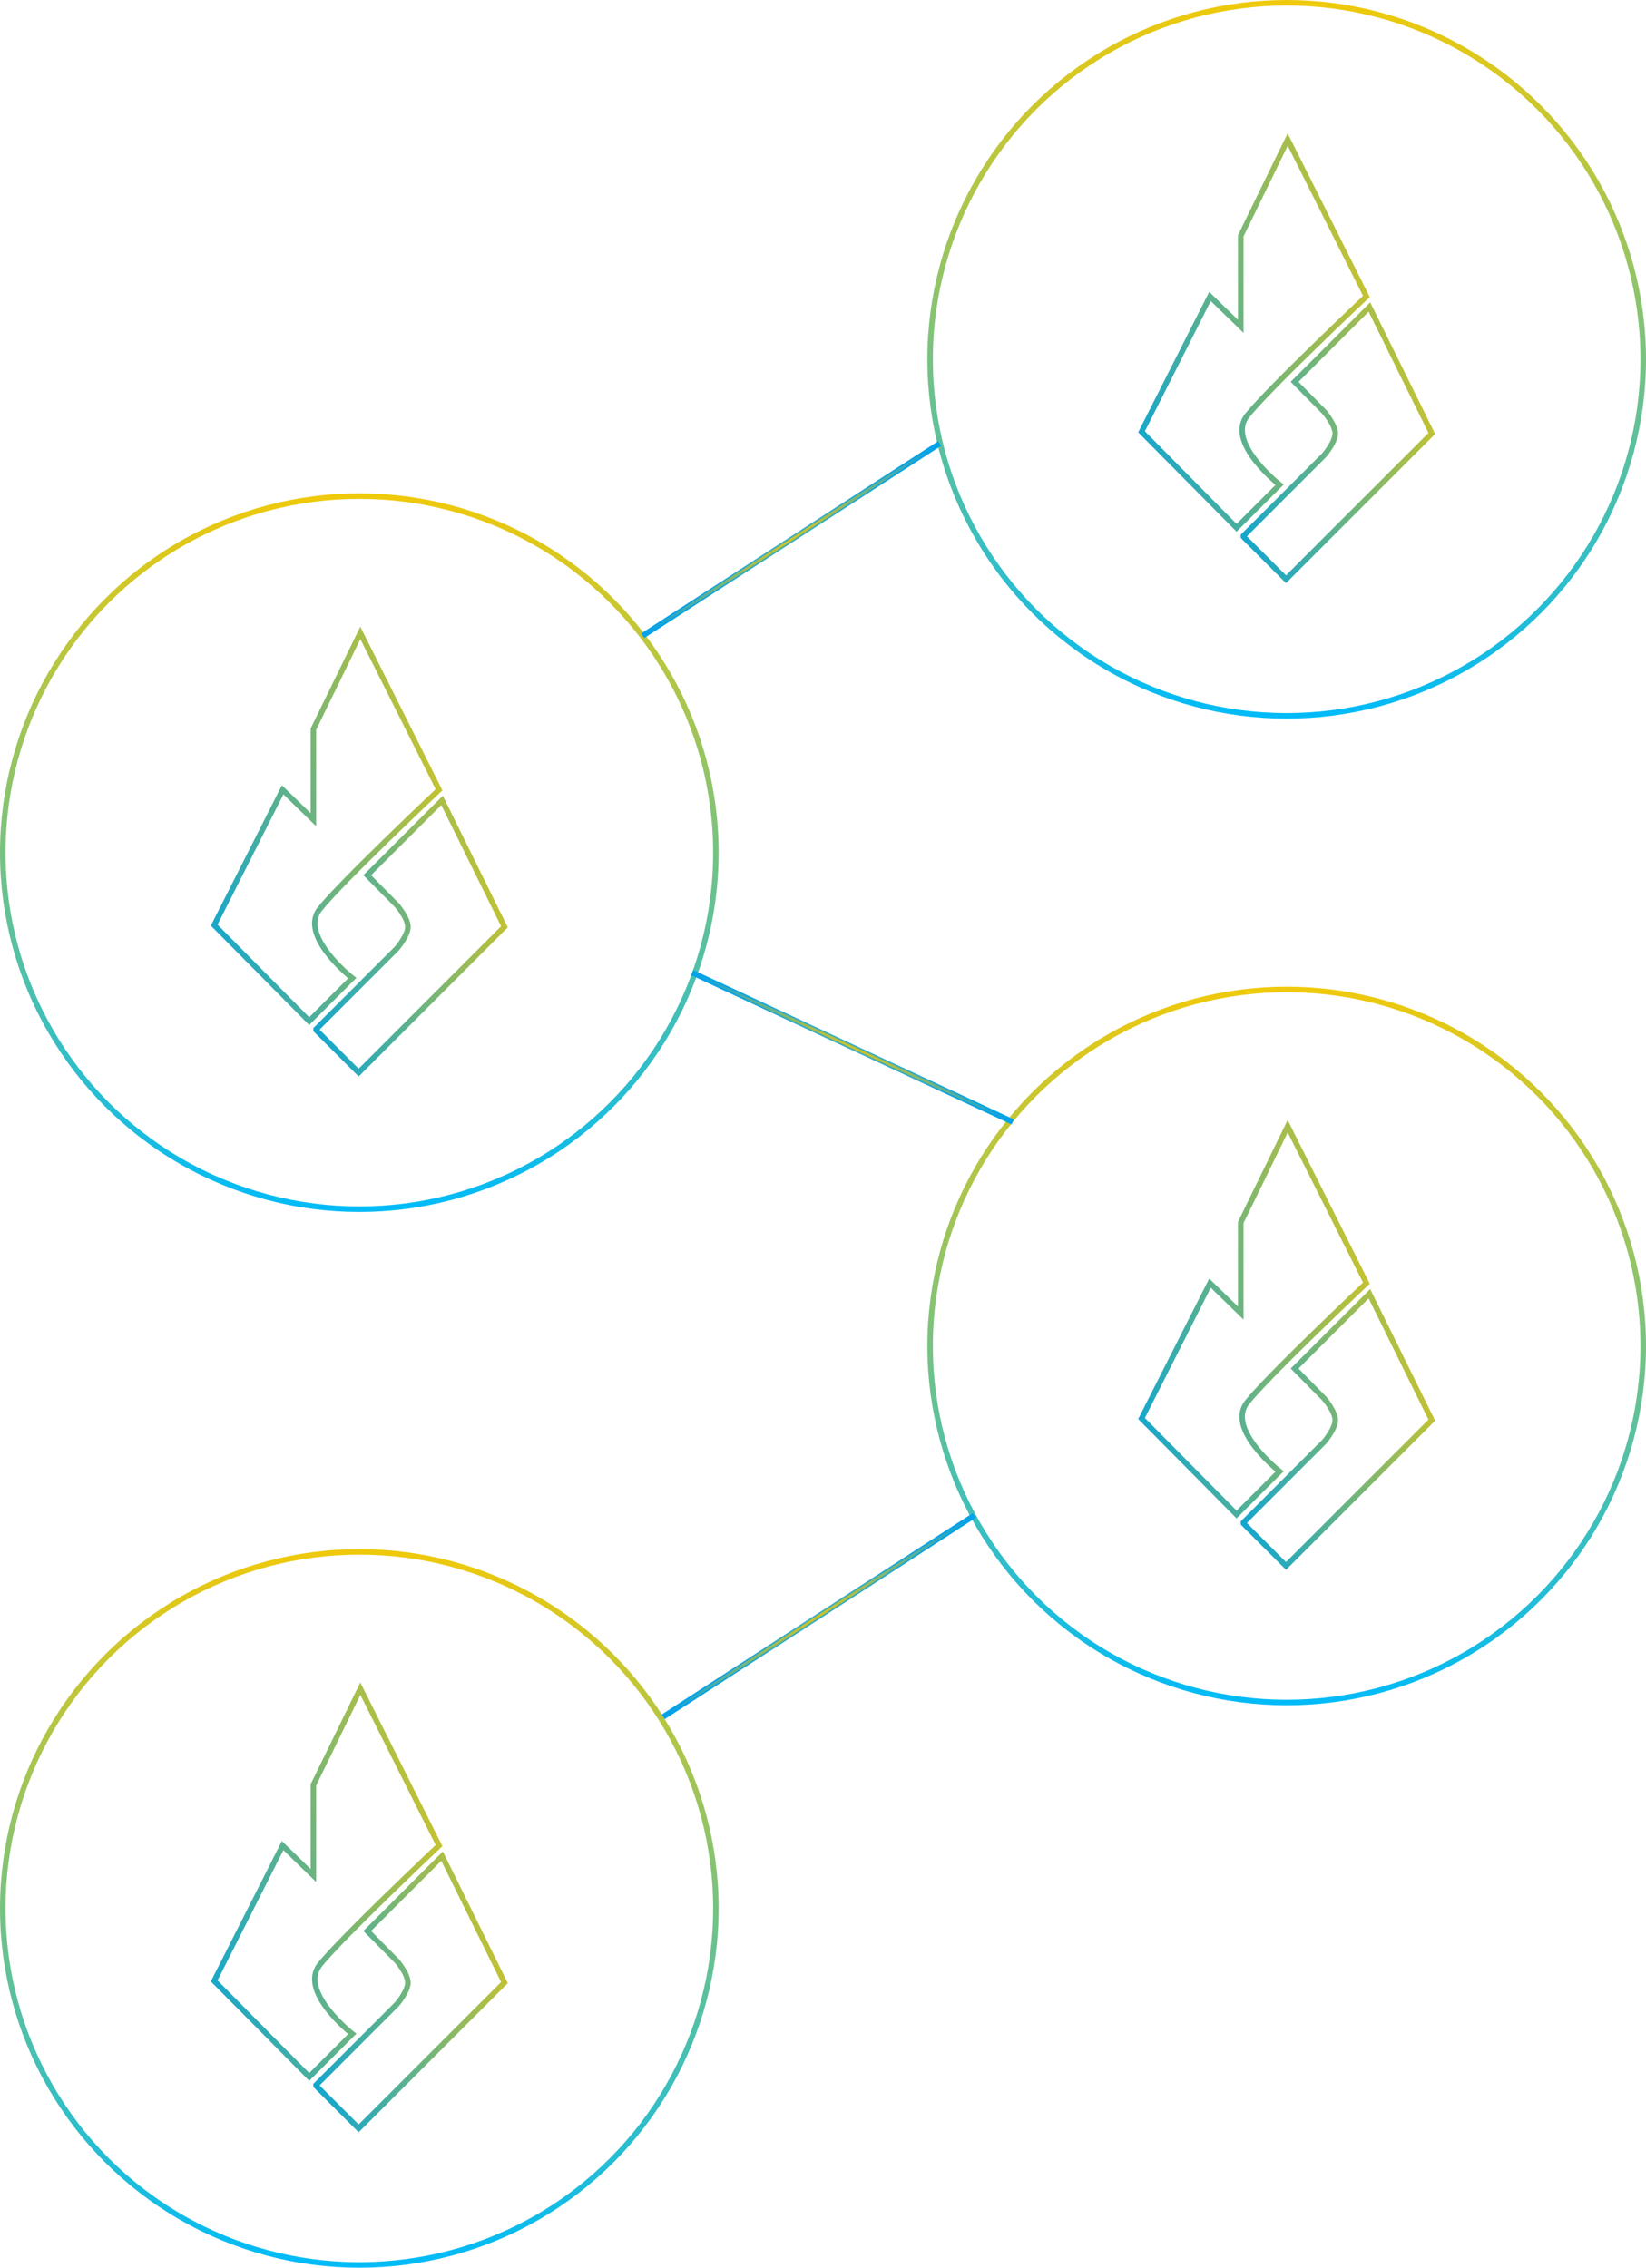 <svg width="1191" height="1641" viewBox="0 0 1191 1641" fill="none" xmlns="http://www.w3.org/2000/svg">
<path d="M204.519 571.517L155 669.46L223.743 738.933L254.89 707.786C254.89 707.786 215.956 677.247 231.408 657.78C246.86 638.313 317.671 571.517 317.671 571.517L260.73 458L226.784 527.594V593.174L204.519 571.517Z" stroke="url(#paint0_linear)" stroke-width="4"/>
<path d="M259.513 776.163L228.731 745.381V744.773L287.254 686.25C287.254 686.25 295.162 677.003 295.162 670.676C295.162 664.35 287.254 655.103 287.254 655.103L265.718 633.324L319.861 579.182L365 670.676L259.513 776.163Z" stroke="url(#paint1_linear)" stroke-width="4"/>
<circle cx="260" cy="617" r="258" stroke="url(#paint2_linear)" stroke-width="4"/>
<path d="M875.519 928.517L826 1026.46L894.743 1095.93L925.89 1064.79C925.89 1064.79 886.956 1034.25 902.408 1014.78C917.86 995.313 988.671 928.517 988.671 928.517L931.73 815L897.784 884.594V950.174L875.519 928.517Z" stroke="url(#paint3_linear)" stroke-width="4"/>
<path d="M930.513 1133.16L899.731 1102.38V1101.77L958.254 1043.25C958.254 1043.25 966.162 1034 966.162 1027.68C966.162 1021.35 958.254 1012.1 958.254 1012.1L936.718 990.324L990.861 936.182L1036 1027.68L930.513 1133.16Z" stroke="url(#paint4_linear)" stroke-width="4"/>
<circle cx="931" cy="974" r="258" stroke="url(#paint5_linear)" stroke-width="4"/>
<path d="M204.519 1335.52L155 1433.46L223.743 1502.93L254.89 1471.79C254.89 1471.79 215.956 1441.25 231.408 1421.78C246.86 1402.31 317.671 1335.52 317.671 1335.52L260.73 1222L226.784 1291.59V1357.17L204.519 1335.52Z" stroke="url(#paint6_linear)" stroke-width="4"/>
<path d="M259.513 1540.16L228.731 1509.38V1508.77L287.254 1450.25C287.254 1450.25 295.162 1441 295.162 1434.68C295.162 1428.35 287.254 1419.1 287.254 1419.1L265.718 1397.32L319.861 1343.18L365 1434.68L259.513 1540.16Z" stroke="url(#paint7_linear)" stroke-width="4"/>
<circle cx="260" cy="1381" r="258" stroke="url(#paint8_linear)" stroke-width="4"/>
<path d="M875.519 214.517L826 312.46L894.743 381.933L925.89 350.786C925.89 350.786 886.956 320.247 902.408 300.78C917.86 281.313 988.671 214.517 988.671 214.517L931.73 101L897.784 170.594V236.174L875.519 214.517Z" stroke="url(#paint9_linear)" stroke-width="4"/>
<path d="M930.513 419.163L899.731 388.381V387.773L958.254 329.25C958.254 329.25 966.162 320.003 966.162 313.676C966.162 307.35 958.254 298.103 958.254 298.103L936.718 276.324L990.861 222.182L1036 313.676L930.513 419.163Z" stroke="url(#paint10_linear)" stroke-width="4"/>
<circle cx="931" cy="260" r="258" stroke="url(#paint11_linear)" stroke-width="4"/>
<rect x="464" y="458.351" width="255.889" height="4" transform="rotate(-32.923 464 458.351)" fill="url(#paint12_radial)"/>
<rect x="478.795" y="1240.68" width="268.046" height="4" transform="rotate(-32.923 478.795 1240.68)" fill="url(#paint13_radial)"/>
<rect x="501.689" y="702" width="255.889" height="4" transform="rotate(24.98 501.689 702)" fill="url(#paint14_radial)"/>
<defs>
<linearGradient id="paint0_linear" x1="365.62" y1="560.343" x2="70.631" y2="632.405" gradientUnits="userSpaceOnUse">
<stop stop-color="#F0C90A"/>
<stop offset="0.849" stop-color="#00A3E0"/>
</linearGradient>
<linearGradient id="paint1_linear" x1="405.167" y1="650.941" x2="163.863" y2="721.367" gradientUnits="userSpaceOnUse">
<stop stop-color="#F0C90A"/>
<stop offset="0.849" stop-color="#00A3E0"/>
</linearGradient>
<linearGradient id="paint2_linear" x1="260" y1="357" x2="260" y2="877" gradientUnits="userSpaceOnUse">
<stop stop-color="#F0C90A"/>
<stop offset="1" stop-color="#00BBF9"/>
</linearGradient>
<linearGradient id="paint3_linear" x1="1036.62" y1="917.343" x2="741.631" y2="989.405" gradientUnits="userSpaceOnUse">
<stop stop-color="#F0C90A"/>
<stop offset="0.849" stop-color="#00A3E0"/>
</linearGradient>
<linearGradient id="paint4_linear" x1="1076.17" y1="1007.94" x2="834.863" y2="1078.37" gradientUnits="userSpaceOnUse">
<stop stop-color="#F0C90A"/>
<stop offset="0.849" stop-color="#00A3E0"/>
</linearGradient>
<linearGradient id="paint5_linear" x1="931" y1="714" x2="931" y2="1234" gradientUnits="userSpaceOnUse">
<stop stop-color="#F0C90A"/>
<stop offset="1" stop-color="#00BBF9"/>
</linearGradient>
<linearGradient id="paint6_linear" x1="365.62" y1="1324.34" x2="70.631" y2="1396.41" gradientUnits="userSpaceOnUse">
<stop stop-color="#F0C90A"/>
<stop offset="0.849" stop-color="#00A3E0"/>
</linearGradient>
<linearGradient id="paint7_linear" x1="405.167" y1="1414.94" x2="163.863" y2="1485.37" gradientUnits="userSpaceOnUse">
<stop stop-color="#F0C90A"/>
<stop offset="0.849" stop-color="#00A3E0"/>
</linearGradient>
<linearGradient id="paint8_linear" x1="260" y1="1121" x2="260" y2="1641" gradientUnits="userSpaceOnUse">
<stop stop-color="#F0C90A"/>
<stop offset="1" stop-color="#00BBF9"/>
</linearGradient>
<linearGradient id="paint9_linear" x1="1036.62" y1="203.343" x2="741.631" y2="275.405" gradientUnits="userSpaceOnUse">
<stop stop-color="#F0C90A"/>
<stop offset="0.849" stop-color="#00A3E0"/>
</linearGradient>
<linearGradient id="paint10_linear" x1="1076.17" y1="293.941" x2="834.863" y2="364.367" gradientUnits="userSpaceOnUse">
<stop stop-color="#F0C90A"/>
<stop offset="0.849" stop-color="#00A3E0"/>
</linearGradient>
<linearGradient id="paint11_linear" x1="931" y1="0" x2="931" y2="520" gradientUnits="userSpaceOnUse">
<stop stop-color="#F0C90A"/>
<stop offset="1" stop-color="#00BBF9"/>
</linearGradient>
<radialGradient id="paint12_radial" cx="0" cy="0" r="1" gradientUnits="userSpaceOnUse" gradientTransform="translate(591.945 460.351) rotate(90) scale(2 127.945)">
<stop stop-color="#F0C90A"/>
<stop offset="1" stop-color="#03A2E9"/>
</radialGradient>
<radialGradient id="paint13_radial" cx="0" cy="0" r="1" gradientUnits="userSpaceOnUse" gradientTransform="translate(612.818 1242.68) rotate(90) scale(2 134.023)">
<stop stop-color="#F0C90A"/>
<stop offset="1" stop-color="#03A2E9"/>
</radialGradient>
<radialGradient id="paint14_radial" cx="0" cy="0" r="1" gradientUnits="userSpaceOnUse" gradientTransform="translate(629.634 704) rotate(90) scale(2 127.945)">
<stop stop-color="#F0C90A"/>
<stop offset="1" stop-color="#03A2E9"/>
</radialGradient>
</defs>
</svg>
